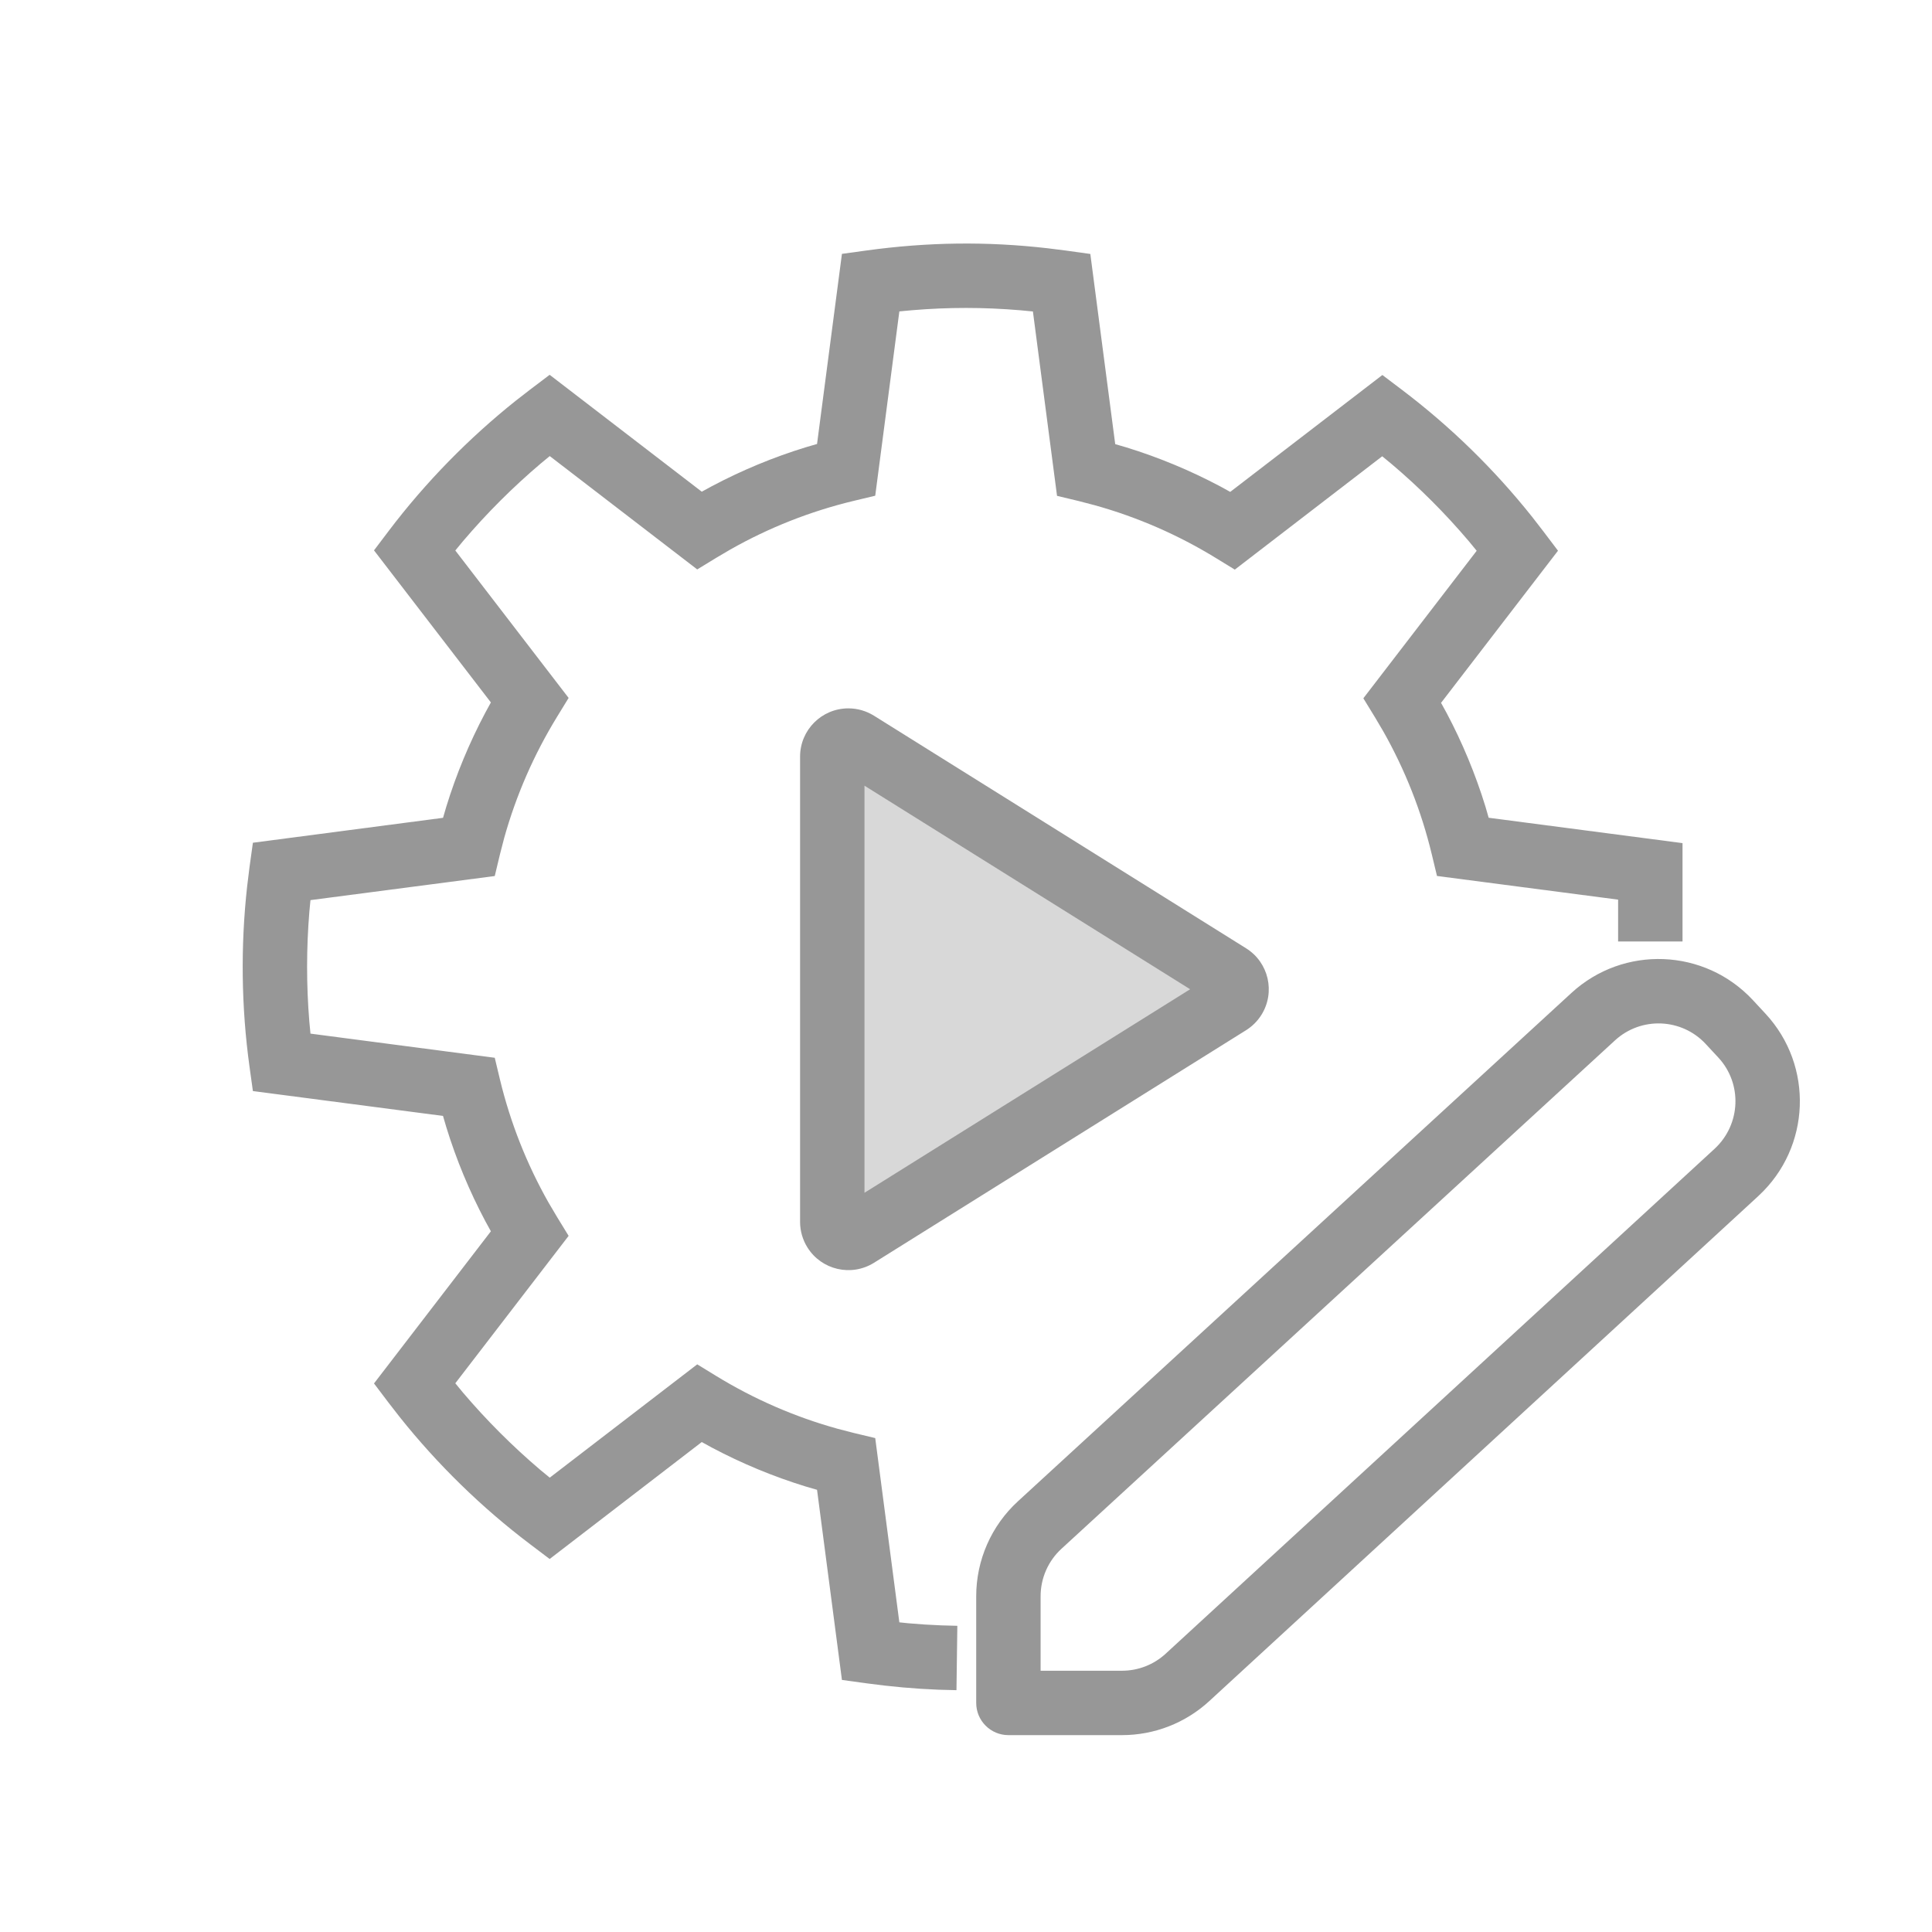 <svg width="60" height="60" viewBox="0 0 60 60" fill="none" xmlns="http://www.w3.org/2000/svg">
<rect width="60" height="60" fill="white"/>
<path fill-rule="evenodd" clip-rule="evenodd" d="M37.947 30.076C38.26 30.272 38.26 30.728 37.947 30.924L26.39 38.147C26.057 38.355 25.625 38.116 25.625 37.723V23.277C25.625 22.884 26.057 22.645 26.39 22.853L37.947 30.076Z" fill="#D8D8D8"/>
<path fill-rule="evenodd" clip-rule="evenodd" d="M26.903 7.78C28.813 7.517 30.638 7.493 32.535 7.71L33.106 7.782L33.861 7.887L34.634 13.793L34.983 13.895C35.991 14.206 36.964 14.611 37.893 15.104L38.206 15.276L42.931 11.646L43.539 12.106C45.045 13.246 46.403 14.571 47.578 16.047L47.925 16.495L48.385 17.103L44.753 21.828L44.926 22.142C45.418 23.07 45.822 24.043 46.132 25.05L46.232 25.396L52.252 26.184V29.238H50.252L50.252 27.939L44.627 27.204L44.466 26.535C44.144 25.193 43.636 23.911 42.961 22.716L42.699 22.272L42.34 21.686L45.86 17.105L45.621 16.814C44.888 15.949 44.084 15.144 43.218 14.411L42.926 14.17L38.348 17.69L37.762 17.331C36.589 16.612 35.324 16.059 33.996 15.69L33.495 15.559L32.827 15.399L32.078 9.673L31.69 9.636C30.557 9.54 29.448 9.539 28.317 9.635L27.93 9.671L27.181 15.395L26.512 15.555C25.167 15.878 23.882 16.386 22.684 17.064L22.239 17.326L21.653 17.684L17.073 14.164L16.792 14.396C15.931 15.126 15.119 15.936 14.381 16.804L14.14 17.096L17.659 21.675L17.3 22.261C16.579 23.437 16.026 24.704 15.655 26.035L15.525 26.538L15.365 27.206L9.642 27.954L9.607 28.319C9.515 29.443 9.513 30.585 9.606 31.721L9.642 32.1L15.365 32.85L15.525 33.519C15.849 34.865 16.358 36.151 17.037 37.35L17.3 37.795L17.659 38.381L14.14 42.959L14.372 43.241C15.102 44.101 15.913 44.913 16.781 45.65L17.073 45.89L21.653 42.371L22.239 42.73C23.415 43.45 24.681 44.002 26.011 44.371L26.512 44.501L27.181 44.661L27.93 50.383L28.209 50.412C28.551 50.443 28.889 50.464 29.226 50.477L29.731 50.491L29.704 52.49C28.965 52.48 28.224 52.433 27.471 52.347L26.903 52.276L26.147 52.172L25.374 46.267L25.025 46.166C24.016 45.855 23.041 45.451 22.111 44.958L21.794 44.784L17.07 48.416L16.462 47.956C14.957 46.819 13.581 45.472 12.418 44.013L12.075 43.572L11.615 42.964L15.245 38.239L15.072 37.924C14.578 36.993 14.172 36.018 13.861 35.007L13.758 34.656L7.854 33.884L7.749 33.129C7.492 31.268 7.471 29.378 7.674 27.539L7.749 26.928L7.854 26.172L13.759 25.398L13.861 25.049C14.172 24.038 14.578 23.063 15.072 22.132L15.245 21.815L11.615 17.092L12.075 16.484C13.214 14.98 14.562 13.605 16.021 12.442L16.462 12.1L17.07 11.64L21.794 15.27L22.11 15.098C23.041 14.605 24.016 14.2 25.025 13.89L25.374 13.788L26.147 7.884L26.903 7.78ZM54.618 37.133C56.237 35.63 56.331 33.099 54.828 31.48L54.439 31.061C52.941 29.448 50.422 29.348 48.802 30.837L31.611 46.626C30.786 47.383 30.317 48.452 30.317 49.572V52.886C30.317 53.438 30.765 53.886 31.317 53.886H34.846C35.85 53.886 36.816 53.509 37.554 52.83L54.605 37.146L54.618 37.133ZM36.2 51.358C35.831 51.697 35.348 51.886 34.846 51.886H32.317V49.572C32.317 49.012 32.551 48.478 32.964 48.099L50.155 32.31C50.965 31.566 52.224 31.616 52.973 32.422L53.362 32.841C54.114 33.65 54.067 34.916 53.251 35.674L36.2 51.358ZM38.698 29.45L27.142 22.227C26.903 22.078 26.628 21.999 26.347 21.999C25.518 21.999 24.847 22.67 24.847 23.499V37.945C24.847 38.226 24.926 38.501 25.075 38.74C25.514 39.442 26.439 39.656 27.142 39.217L38.698 31.994C38.891 31.873 39.054 31.71 39.175 31.517C39.614 30.814 39.401 29.889 38.698 29.45ZM36.961 30.722L26.847 37.043V24.4L36.961 30.722Z" fill="#979797"/>
</svg>
